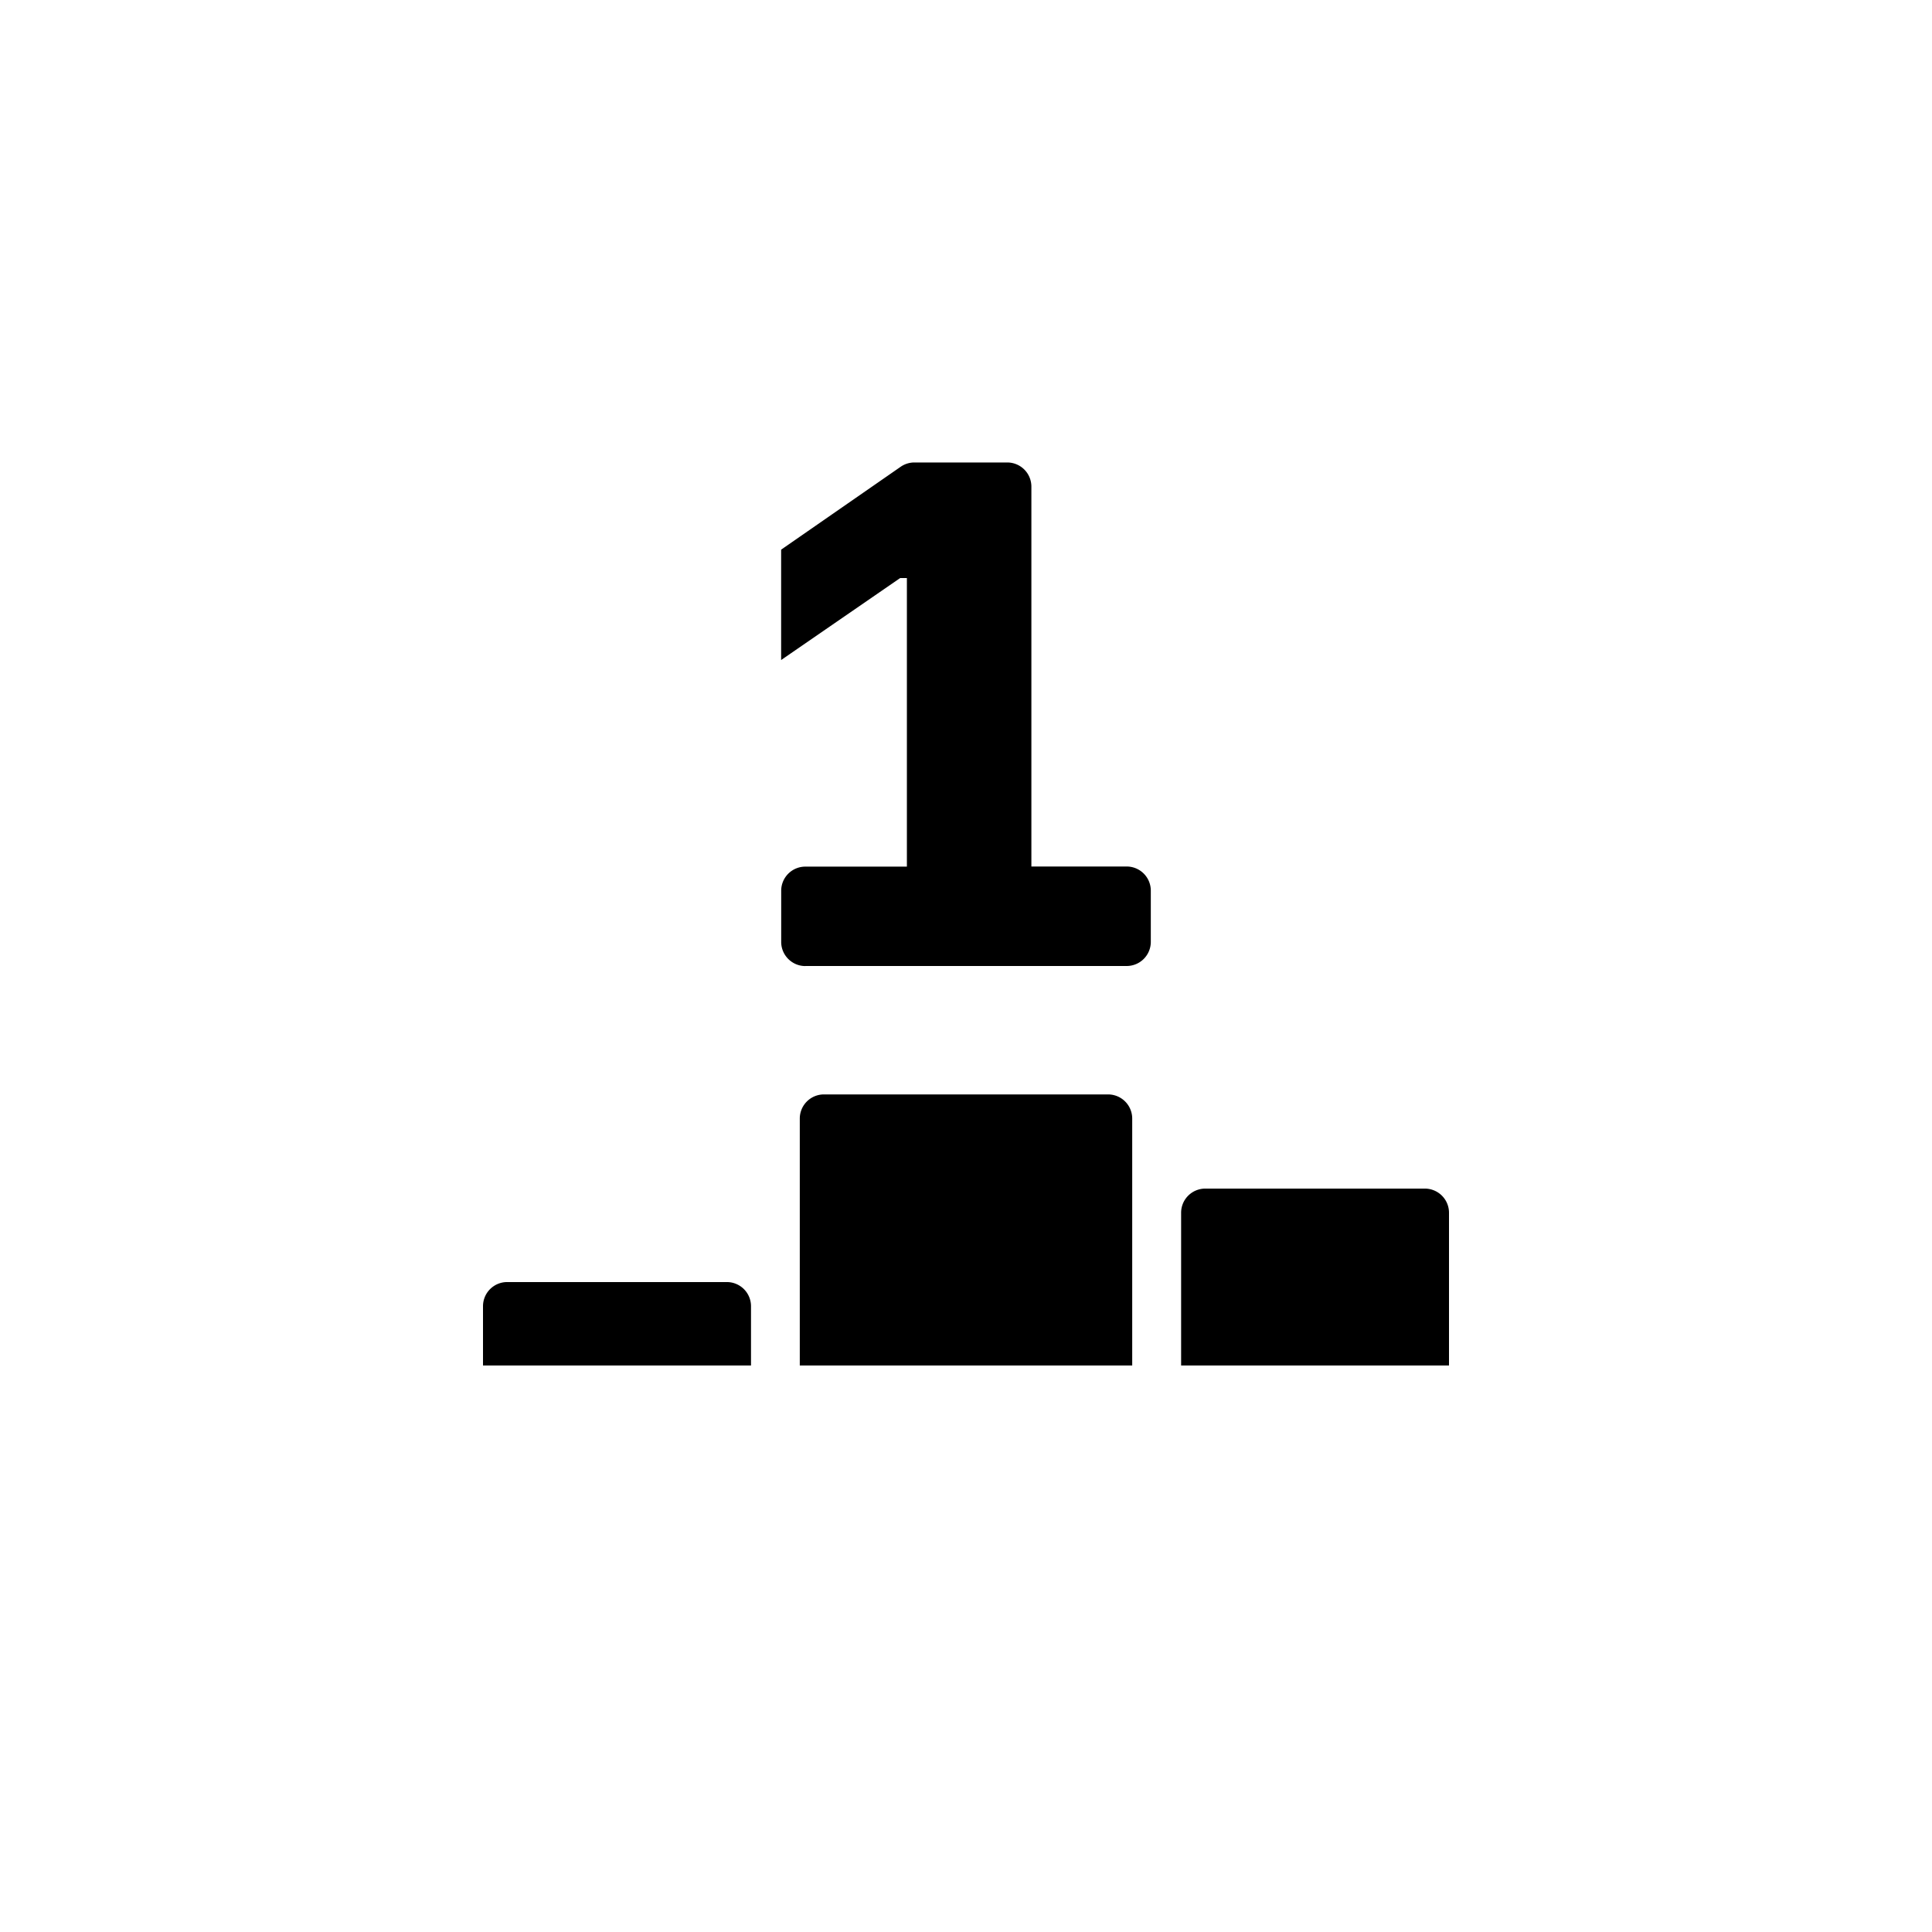 <svg xmlns="http://www.w3.org/2000/svg" width="32" height="32" fill="currentColor" viewBox="0 0 32 32">
  <path fill-rule="evenodd" d="M19.563 22.617H24v-2.53a.4.4 0 0 0-.4-.4h-3.637a.4.4 0 0 0-.4.4v2.53Zm-7.524-1.382a.4.4 0 0 1 .4.4v.982H8v-.982a.4.4 0 0 1 .4-.4h3.64Z" clip-rule="evenodd"/>
  <path d="M13.247 22.617h5.506v-4.09a.4.4 0 0 0-.4-.4h-4.706a.4.4 0 0 0-.4.4v4.09ZM13.339 16h5.322a.4.4 0 0 0 .4-.4v-.848a.4.4 0 0 0-.4-.4h-1.578V8.06a.4.4 0 0 0-.4-.4h-1.537a.4.4 0 0 0-.228.071l-1.98 1.373v1.828l1.972-1.358h.111v4.78h-1.682a.4.4 0 0 0-.4.4v.847c0 .22.179.4.4.4Z"/>
</svg>

